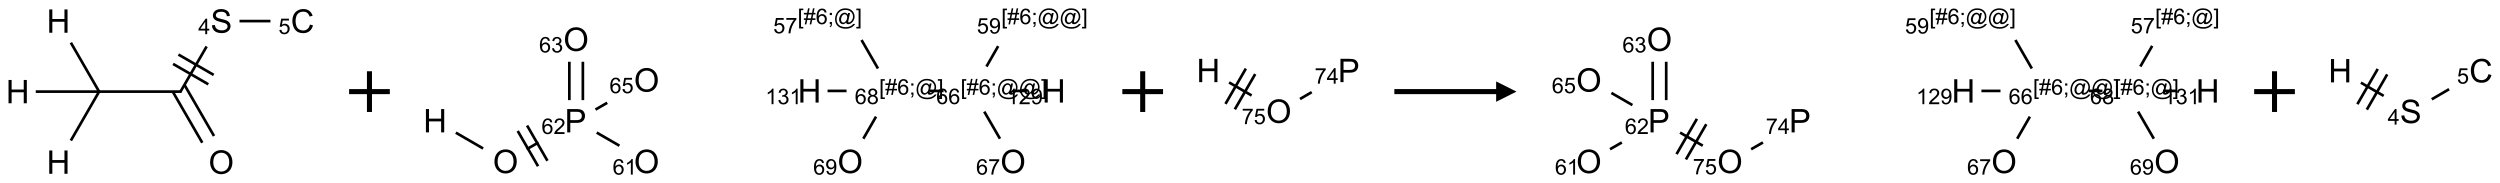 <?xml version="1.0" encoding="UTF-8"?>
<svg xmlns="http://www.w3.org/2000/svg" xmlns:xlink="http://www.w3.org/1999/xlink" width="1228" height="90" viewBox="0 0 1228 90">
<defs>
<g>
<g id="glyph-0-0">
<path d="M 2 0 L 2 -10 L 10 -10 L 10 0 Z M 2.25 -0.25 L 9.75 -0.25 L 9.75 -9.75 L 2.25 -9.75 Z M 2.25 -0.25 "/>
</g>
<g id="glyph-0-1">
<path d="M 1.281 0 L 1.281 -11.453 L 2.797 -11.453 L 2.797 -6.75 L 8.75 -6.75 L 8.75 -11.453 L 10.266 -11.453 L 10.266 0 L 8.75 0 L 8.75 -5.398 L 2.797 -5.398 L 2.797 0 Z M 1.281 0 "/>
</g>
<g id="glyph-0-2">
<path d="M 0.773 -5.578 C 0.773 -7.48 1.285 -8.969 2.305 -10.043 C 3.324 -11.117 4.645 -11.656 6.258 -11.656 C 7.316 -11.656 8.27 -11.402 9.117 -10.898 C 9.965 -10.395 10.613 -9.688 11.059 -8.785 C 11.504 -7.883 11.727 -6.855 11.727 -5.711 C 11.727 -4.551 11.492 -3.512 11.023 -2.594 C 10.555 -1.676 9.891 -0.984 9.031 -0.512 C 8.172 -0.039 7.246 0.195 6.25 0.195 C 5.172 0.195 4.207 -0.066 3.359 -0.586 C 2.512 -1.105 1.867 -1.816 1.43 -2.719 C 0.992 -3.621 0.773 -4.574 0.773 -5.578 Z M 2.336 -5.555 C 2.336 -4.176 2.707 -3.086 3.449 -2.293 C 4.191 -1.5 5.121 -1.102 6.242 -1.102 C 7.383 -1.102 8.32 -1.504 9.059 -2.305 C 9.797 -3.105 10.164 -4.246 10.164 -5.719 C 10.164 -6.652 10.008 -7.465 9.691 -8.16 C 9.375 -8.855 8.914 -9.395 8.309 -9.777 C 7.703 -10.16 7.02 -10.352 6.266 -10.352 C 5.191 -10.352 4.27 -9.984 3.496 -9.246 C 2.723 -8.508 2.336 -7.277 2.336 -5.555 Z M 2.336 -5.555 "/>
</g>
<g id="glyph-0-3">
<path d="M 0.719 -3.68 L 2.148 -3.805 C 2.215 -3.23 2.375 -2.762 2.621 -2.395 C 2.867 -2.027 3.254 -1.73 3.773 -1.504 C 4.293 -1.277 4.879 -1.164 5.531 -1.164 C 6.109 -1.164 6.621 -1.25 7.062 -1.422 C 7.504 -1.594 7.836 -1.828 8.051 -2.129 C 8.266 -2.43 8.375 -2.754 8.375 -3.109 C 8.375 -3.469 8.27 -3.781 8.062 -4.051 C 7.855 -4.32 7.512 -4.543 7.031 -4.727 C 6.723 -4.848 6.043 -5.031 4.992 -5.285 C 3.941 -5.539 3.203 -5.777 2.781 -6 C 2.234 -6.285 1.828 -6.641 1.559 -7.066 C 1.289 -7.492 1.156 -7.965 1.156 -8.492 C 1.156 -9.07 1.32 -9.609 1.648 -10.113 C 1.977 -10.617 2.457 -10.996 3.086 -11.258 C 3.715 -11.52 4.418 -11.648 5.188 -11.648 C 6.035 -11.648 6.785 -11.512 7.434 -11.238 C 8.082 -10.965 8.582 -10.562 8.93 -10.031 C 9.277 -9.5 9.465 -8.898 9.492 -8.227 L 8.039 -8.117 C 7.961 -8.84 7.695 -9.387 7.246 -9.758 C 6.797 -10.129 6.129 -10.312 5.25 -10.312 C 4.332 -10.312 3.664 -10.145 3.246 -9.809 C 2.828 -9.473 2.617 -9.066 2.617 -8.594 C 2.617 -8.184 2.766 -7.844 3.062 -7.578 C 3.355 -7.312 4.117 -7.039 5.348 -6.762 C 6.578 -6.484 7.426 -6.238 7.883 -6.031 C 8.551 -5.723 9.043 -5.336 9.359 -4.863 C 9.676 -4.391 9.836 -3.848 9.836 -3.234 C 9.836 -2.625 9.66 -2.051 9.312 -1.512 C 8.965 -0.973 8.461 -0.555 7.809 -0.254 C 7.156 0.047 6.418 0.195 5.602 0.195 C 4.566 0.195 3.695 0.043 2.996 -0.258 C 2.297 -0.559 1.746 -1.016 1.348 -1.621 C 0.949 -2.227 0.738 -2.914 0.719 -3.68 Z M 0.719 -3.68 "/>
</g>
<g id="glyph-0-4">
<path d="M 9.406 -4.016 L 10.922 -3.633 C 10.605 -2.387 10.031 -1.438 9.207 -0.785 C 8.383 -0.133 7.371 0.195 6.18 0.195 C 4.945 0.195 3.941 -0.055 3.168 -0.559 C 2.395 -1.062 1.805 -1.789 1.402 -2.742 C 1 -3.695 0.797 -4.719 0.797 -5.812 C 0.797 -7.004 1.023 -8.047 1.48 -8.934 C 1.938 -9.82 2.586 -10.496 3.426 -10.957 C 4.266 -11.418 5.191 -11.648 6.203 -11.648 C 7.348 -11.648 8.312 -11.355 9.094 -10.773 C 9.875 -10.191 10.418 -9.371 10.727 -8.312 L 9.234 -7.961 C 8.969 -8.793 8.582 -9.402 8.078 -9.781 C 7.574 -10.16 6.938 -10.352 6.172 -10.352 C 5.293 -10.352 4.555 -10.141 3.965 -9.719 C 3.375 -9.297 2.957 -8.73 2.719 -8.02 C 2.48 -7.309 2.359 -6.574 2.359 -5.82 C 2.359 -4.848 2.5 -3.996 2.785 -3.27 C 3.07 -2.543 3.512 -2 4.109 -1.641 C 4.707 -1.281 5.355 -1.102 6.055 -1.102 C 6.902 -1.102 7.621 -1.348 8.211 -1.836 C 8.801 -2.324 9.199 -3.051 9.406 -4.016 Z M 9.406 -4.016 "/>
</g>
<g id="glyph-0-5">
<path d="M 1.234 0 L 1.234 -11.453 L 5.555 -11.453 C 6.316 -11.453 6.895 -11.418 7.297 -11.344 C 7.859 -11.25 8.332 -11.07 8.711 -10.809 C 9.09 -10.547 9.398 -10.176 9.629 -9.703 C 9.859 -9.23 9.977 -8.707 9.977 -8.141 C 9.977 -7.168 9.668 -6.344 9.047 -5.668 C 8.426 -4.992 7.309 -4.656 5.688 -4.656 L 2.75 -4.656 L 2.75 0 Z M 2.75 -6.008 L 5.711 -6.008 C 6.691 -6.008 7.387 -6.191 7.797 -6.555 C 8.207 -6.918 8.414 -7.434 8.414 -8.094 C 8.414 -8.574 8.293 -8.984 8.051 -9.324 C 7.809 -9.664 7.488 -9.891 7.094 -10 C 6.84 -10.066 6.367 -10.102 5.68 -10.102 L 2.75 -10.102 Z M 2.75 -6.008 "/>
</g>
<g id="glyph-1-0">
<path d="M 1.332 0 L 1.332 -6.668 L 6.668 -6.668 L 6.668 0 Z M 1.5 -0.168 L 6.5 -0.168 L 6.5 -6.5 L 1.5 -6.5 Z M 1.5 -0.168 "/>
</g>
<g id="glyph-1-1">
<path d="M 3.449 0 L 3.449 -1.828 L 0.137 -1.828 L 0.137 -2.688 L 3.621 -7.637 L 4.387 -7.637 L 4.387 -2.688 L 5.418 -2.688 L 5.418 -1.828 L 4.387 -1.828 L 4.387 0 Z M 3.449 -2.688 L 3.449 -6.129 L 1.059 -2.688 Z M 3.449 -2.688 "/>
</g>
<g id="glyph-1-2">
<path d="M 0.441 -2 L 1.426 -2.082 C 1.5 -1.605 1.668 -1.242 1.934 -1.004 C 2.199 -0.762 2.52 -0.641 2.895 -0.641 C 3.348 -0.641 3.73 -0.812 4.043 -1.152 C 4.355 -1.492 4.512 -1.941 4.512 -2.504 C 4.512 -3.039 4.359 -3.461 4.059 -3.77 C 3.758 -4.078 3.367 -4.234 2.879 -4.234 C 2.578 -4.234 2.305 -4.164 2.062 -4.027 C 1.82 -3.891 1.629 -3.715 1.488 -3.496 L 0.609 -3.609 L 1.348 -7.531 L 5.145 -7.531 L 5.145 -6.637 L 2.098 -6.637 L 1.688 -4.582 C 2.145 -4.902 2.625 -5.062 3.129 -5.062 C 3.797 -5.062 4.359 -4.832 4.816 -4.371 C 5.277 -3.91 5.504 -3.312 5.504 -2.59 C 5.504 -1.898 5.305 -1.301 4.902 -0.797 C 4.41 -0.18 3.742 0.129 2.895 0.129 C 2.199 0.129 1.633 -0.062 1.195 -0.453 C 0.758 -0.844 0.504 -1.359 0.441 -2 Z M 0.441 -2 "/>
</g>
<g id="glyph-1-3">
<path d="M 5.309 -5.766 L 4.375 -5.691 C 4.293 -6.059 4.172 -6.328 4.02 -6.496 C 3.766 -6.762 3.453 -6.895 3.082 -6.895 C 2.785 -6.895 2.523 -6.812 2.297 -6.645 C 2 -6.43 1.77 -6.117 1.598 -5.703 C 1.43 -5.289 1.34 -4.703 1.332 -3.938 C 1.559 -4.281 1.836 -4.535 2.16 -4.703 C 2.488 -4.871 2.828 -4.953 3.188 -4.953 C 3.812 -4.953 4.344 -4.723 4.785 -4.262 C 5.223 -3.801 5.441 -3.207 5.441 -2.48 C 5.441 -2 5.34 -1.555 5.133 -1.145 C 4.926 -0.73 4.641 -0.418 4.281 -0.199 C 3.922 0.02 3.512 0.129 3.051 0.129 C 2.27 0.129 1.633 -0.156 1.141 -0.73 C 0.648 -1.305 0.402 -2.254 0.402 -3.574 C 0.402 -5.051 0.672 -6.121 1.219 -6.793 C 1.695 -7.375 2.336 -7.668 3.141 -7.668 C 3.742 -7.668 4.234 -7.5 4.617 -7.16 C 5 -6.824 5.23 -6.359 5.309 -5.766 Z M 1.48 -2.473 C 1.48 -2.152 1.547 -1.844 1.684 -1.547 C 1.82 -1.25 2.016 -1.027 2.262 -0.871 C 2.508 -0.719 2.766 -0.641 3.035 -0.641 C 3.434 -0.641 3.773 -0.801 4.059 -1.121 C 4.344 -1.441 4.484 -1.875 4.484 -2.422 C 4.484 -2.949 4.344 -3.367 4.062 -3.668 C 3.781 -3.973 3.426 -4.125 3 -4.125 C 2.578 -4.125 2.219 -3.973 1.922 -3.668 C 1.625 -3.363 1.48 -2.969 1.48 -2.473 Z M 1.48 -2.473 "/>
</g>
<g id="glyph-1-4">
<path d="M 5.371 -0.902 L 5.371 0 L 0.324 0 C 0.316 -0.227 0.352 -0.441 0.434 -0.652 C 0.562 -0.996 0.766 -1.332 1.051 -1.668 C 1.332 -2 1.742 -2.387 2.277 -2.824 C 3.105 -3.504 3.668 -4.043 3.957 -4.441 C 4.25 -4.84 4.395 -5.215 4.395 -5.566 C 4.395 -5.938 4.262 -6.254 3.996 -6.508 C 3.73 -6.762 3.387 -6.891 2.957 -6.891 C 2.508 -6.891 2.145 -6.754 1.875 -6.484 C 1.605 -6.215 1.469 -5.84 1.465 -5.359 L 0.5 -5.457 C 0.566 -6.176 0.812 -6.727 1.246 -7.102 C 1.676 -7.477 2.254 -7.668 2.98 -7.668 C 3.711 -7.668 4.293 -7.465 4.719 -7.059 C 5.145 -6.652 5.359 -6.148 5.359 -5.547 C 5.359 -5.242 5.297 -4.941 5.172 -4.645 C 5.047 -4.352 4.84 -4.039 4.551 -3.715 C 4.262 -3.387 3.777 -2.938 3.105 -2.371 C 2.543 -1.898 2.18 -1.578 2.02 -1.41 C 1.859 -1.242 1.73 -1.07 1.625 -0.902 Z M 5.371 -0.902 "/>
</g>
<g id="glyph-1-5">
<path d="M 3.973 0 L 3.035 0 L 3.035 -5.973 C 2.809 -5.758 2.516 -5.543 2.148 -5.328 C 1.781 -5.113 1.453 -4.953 1.16 -4.844 L 1.16 -5.75 C 1.684 -5.996 2.145 -6.297 2.535 -6.645 C 2.93 -6.996 3.207 -7.336 3.371 -7.668 L 3.973 -7.668 Z M 3.973 0 "/>
</g>
<g id="glyph-1-6">
<path d="M 0.449 -2.016 L 1.387 -2.141 C 1.492 -1.609 1.676 -1.227 1.934 -0.992 C 2.191 -0.758 2.508 -0.641 2.879 -0.641 C 3.32 -0.641 3.695 -0.793 3.996 -1.098 C 4.301 -1.402 4.453 -1.781 4.453 -2.234 C 4.453 -2.664 4.312 -3.02 4.031 -3.301 C 3.75 -3.578 3.391 -3.719 2.957 -3.719 C 2.781 -3.719 2.562 -3.684 2.297 -3.613 L 2.402 -4.438 C 2.465 -4.43 2.516 -4.426 2.551 -4.426 C 2.949 -4.426 3.312 -4.531 3.629 -4.738 C 3.949 -4.949 4.109 -5.27 4.109 -5.703 C 4.109 -6.047 3.992 -6.332 3.762 -6.559 C 3.527 -6.785 3.227 -6.895 2.859 -6.895 C 2.496 -6.895 2.191 -6.781 1.949 -6.551 C 1.707 -6.324 1.547 -5.98 1.48 -5.52 L 0.543 -5.688 C 0.656 -6.316 0.918 -6.805 1.324 -7.148 C 1.73 -7.492 2.234 -7.668 2.84 -7.668 C 3.254 -7.668 3.641 -7.578 3.988 -7.398 C 4.34 -7.219 4.609 -6.977 4.793 -6.668 C 4.98 -6.359 5.074 -6.031 5.074 -5.684 C 5.074 -5.352 4.984 -5.051 4.809 -4.781 C 4.629 -4.512 4.367 -4.297 4.02 -4.137 C 4.473 -4.031 4.824 -3.816 5.074 -3.488 C 5.324 -3.16 5.449 -2.75 5.449 -2.254 C 5.449 -1.59 5.203 -1.023 4.719 -0.559 C 4.234 -0.098 3.617 0.137 2.875 0.137 C 2.203 0.137 1.648 -0.062 1.207 -0.465 C 0.762 -0.863 0.512 -1.379 0.449 -2.016 Z M 0.449 -2.016 "/>
</g>
<g id="glyph-1-7">
<path d="M 0.582 -1.766 L 1.484 -1.848 C 1.562 -1.426 1.707 -1.117 1.922 -0.926 C 2.137 -0.734 2.414 -0.641 2.75 -0.641 C 3.039 -0.641 3.289 -0.707 3.508 -0.84 C 3.727 -0.973 3.902 -1.148 4.043 -1.367 C 4.18 -1.586 4.297 -1.887 4.391 -2.262 C 4.484 -2.637 4.531 -3.016 4.531 -3.406 C 4.531 -3.449 4.531 -3.512 4.527 -3.594 C 4.34 -3.297 4.082 -3.055 3.758 -2.867 C 3.434 -2.68 3.082 -2.59 2.703 -2.59 C 2.07 -2.59 1.535 -2.816 1.098 -3.277 C 0.66 -3.734 0.441 -4.34 0.441 -5.09 C 0.441 -5.863 0.672 -6.484 1.129 -6.957 C 1.586 -7.43 2.156 -7.668 2.844 -7.668 C 3.34 -7.668 3.793 -7.531 4.207 -7.266 C 4.617 -7 4.93 -6.617 5.145 -6.121 C 5.355 -5.629 5.465 -4.91 5.465 -3.973 C 5.465 -2.996 5.359 -2.223 5.145 -1.645 C 4.934 -1.066 4.617 -0.625 4.199 -0.324 C 3.781 -0.02 3.293 0.129 2.73 0.129 C 2.133 0.129 1.645 -0.035 1.266 -0.367 C 0.887 -0.699 0.66 -1.164 0.582 -1.766 Z M 4.422 -5.137 C 4.422 -5.676 4.277 -6.102 3.992 -6.418 C 3.707 -6.734 3.359 -6.891 2.957 -6.891 C 2.543 -6.891 2.18 -6.719 1.871 -6.379 C 1.562 -6.039 1.406 -5.598 1.406 -5.059 C 1.406 -4.57 1.555 -4.176 1.848 -3.871 C 2.141 -3.566 2.5 -3.418 2.934 -3.418 C 3.367 -3.418 3.723 -3.57 4.004 -3.871 C 4.281 -4.176 4.422 -4.598 4.422 -5.137 Z M 4.422 -5.137 "/>
</g>
<g id="glyph-1-8">
<path d="M 0.723 2.121 L 0.723 -7.637 L 2.793 -7.637 L 2.793 -6.859 L 1.66 -6.859 L 1.66 1.344 L 2.793 1.344 L 2.793 2.121 Z M 0.723 2.121 "/>
</g>
<g id="glyph-1-9">
<path d="M 0.535 0.129 L 0.988 -2.09 L 0.109 -2.09 L 0.109 -2.863 L 1.145 -2.863 L 1.531 -4.754 L 0.109 -4.754 L 0.109 -5.531 L 1.688 -5.531 L 2.141 -7.766 L 2.922 -7.766 L 2.469 -5.531 L 4.109 -5.531 L 4.562 -7.766 L 5.348 -7.766 L 4.895 -5.531 L 5.797 -5.531 L 5.797 -4.754 L 4.738 -4.754 L 4.348 -2.863 L 5.797 -2.863 L 5.797 -2.09 L 4.191 -2.09 L 3.738 0.129 L 2.957 0.129 L 3.406 -2.09 L 1.77 -2.09 L 1.316 0.129 Z M 1.926 -2.863 L 3.562 -2.863 L 3.953 -4.754 L 2.312 -4.754 Z M 1.926 -2.863 "/>
</g>
<g id="glyph-1-10">
<path d="M 0.949 -4.465 L 0.949 -5.531 L 2.016 -5.531 L 2.016 -4.465 Z M 0.949 0 L 0.949 -1.066 L 2.016 -1.066 L 2.016 0 C 2.016 0.391 1.945 0.711 1.809 0.949 C 1.668 1.191 1.449 1.379 1.145 1.512 L 0.887 1.109 C 1.082 1.023 1.23 0.895 1.324 0.727 C 1.418 0.559 1.469 0.316 1.48 0 Z M 0.949 0 "/>
</g>
<g id="glyph-1-11">
<path d="M 6.047 -0.848 C 5.82 -0.59 5.57 -0.379 5.289 -0.223 C 5.008 -0.062 4.73 0.016 4.449 0.016 C 4.141 0.016 3.84 -0.074 3.547 -0.254 C 3.254 -0.434 3.02 -0.715 2.836 -1.09 C 2.652 -1.465 2.562 -1.875 2.562 -2.324 C 2.562 -2.875 2.703 -3.43 2.988 -3.98 C 3.27 -4.535 3.621 -4.953 4.043 -5.23 C 4.461 -5.508 4.871 -5.645 5.266 -5.645 C 5.566 -5.645 5.855 -5.566 6.129 -5.41 C 6.402 -5.25 6.641 -5.012 6.84 -4.688 L 7.016 -5.496 L 7.949 -5.496 L 7.199 -2 C 7.094 -1.516 7.043 -1.246 7.043 -1.191 C 7.043 -1.098 7.078 -1.02 7.148 -0.949 C 7.219 -0.883 7.305 -0.848 7.406 -0.848 C 7.59 -0.848 7.832 -0.953 8.129 -1.168 C 8.527 -1.445 8.84 -1.816 9.07 -2.285 C 9.301 -2.75 9.418 -3.234 9.418 -3.73 C 9.418 -4.309 9.27 -4.852 8.973 -5.355 C 8.676 -5.859 8.23 -6.262 7.645 -6.562 C 7.055 -6.863 6.406 -7.016 5.691 -7.016 C 4.879 -7.016 4.137 -6.824 3.465 -6.445 C 2.793 -6.066 2.273 -5.52 1.902 -4.809 C 1.535 -4.098 1.348 -3.34 1.348 -2.527 C 1.348 -1.676 1.535 -0.941 1.902 -0.328 C 2.273 0.285 2.809 0.742 3.508 1.035 C 4.207 1.328 4.984 1.473 5.832 1.473 C 6.742 1.473 7.504 1.32 8.121 1.016 C 8.734 0.711 9.195 0.34 9.5 -0.098 L 10.441 -0.098 C 10.266 0.266 9.961 0.637 9.531 1.016 C 9.102 1.395 8.59 1.695 7.996 1.914 C 7.402 2.133 6.688 2.246 5.848 2.246 C 5.078 2.246 4.367 2.145 3.715 1.949 C 3.066 1.75 2.512 1.453 2.051 1.055 C 1.594 0.656 1.25 0.199 1.016 -0.316 C 0.723 -0.973 0.578 -1.684 0.578 -2.441 C 0.578 -3.289 0.75 -4.098 1.098 -4.863 C 1.523 -5.805 2.125 -6.527 2.902 -7.027 C 3.684 -7.527 4.629 -7.777 5.738 -7.777 C 6.602 -7.777 7.375 -7.602 8.059 -7.246 C 8.746 -6.895 9.285 -6.371 9.684 -5.672 C 10.02 -5.07 10.188 -4.418 10.188 -3.715 C 10.188 -2.707 9.832 -1.812 9.125 -1.031 C 8.492 -0.328 7.801 0.02 7.051 0.02 C 6.812 0.02 6.617 -0.016 6.473 -0.09 C 6.324 -0.16 6.215 -0.266 6.145 -0.402 C 6.102 -0.488 6.066 -0.637 6.047 -0.848 Z M 3.527 -2.262 C 3.527 -1.785 3.641 -1.414 3.863 -1.152 C 4.09 -0.887 4.348 -0.754 4.641 -0.754 C 4.836 -0.754 5.039 -0.812 5.254 -0.93 C 5.469 -1.047 5.676 -1.219 5.871 -1.449 C 6.066 -1.676 6.23 -1.969 6.355 -2.32 C 6.48 -2.672 6.543 -3.027 6.543 -3.379 C 6.543 -3.852 6.426 -4.219 6.191 -4.48 C 5.957 -4.738 5.672 -4.871 5.332 -4.871 C 5.109 -4.871 4.902 -4.812 4.707 -4.699 C 4.512 -4.586 4.32 -4.406 4.137 -4.156 C 3.953 -3.906 3.805 -3.602 3.691 -3.246 C 3.582 -2.887 3.527 -2.559 3.527 -2.262 Z M 3.527 -2.262 "/>
</g>
<g id="glyph-1-12">
<path d="M 2.27 2.121 L 0.203 2.121 L 0.203 1.344 L 1.332 1.344 L 1.332 -6.859 L 0.203 -6.859 L 0.203 -7.637 L 2.27 -7.637 Z M 2.27 2.121 "/>
</g>
<g id="glyph-1-13">
<path d="M 1.887 -4.141 C 1.496 -4.281 1.207 -4.484 1.02 -4.75 C 0.832 -5.016 0.738 -5.328 0.738 -5.699 C 0.738 -6.254 0.938 -6.719 1.34 -7.098 C 1.738 -7.477 2.27 -7.668 2.934 -7.668 C 3.598 -7.668 4.137 -7.473 4.543 -7.086 C 4.949 -6.699 5.152 -6.227 5.152 -5.672 C 5.152 -5.316 5.059 -5.008 4.871 -4.746 C 4.688 -4.484 4.406 -4.281 4.027 -4.141 C 4.496 -3.988 4.852 -3.742 5.098 -3.402 C 5.34 -3.062 5.465 -2.656 5.465 -2.184 C 5.465 -1.531 5.234 -0.98 4.77 -0.535 C 4.309 -0.09 3.703 0.129 2.949 0.129 C 2.195 0.129 1.586 -0.094 1.125 -0.539 C 0.664 -0.984 0.434 -1.543 0.434 -2.207 C 0.434 -2.703 0.559 -3.121 0.809 -3.457 C 1.062 -3.793 1.422 -4.02 1.887 -4.141 Z M 1.699 -5.73 C 1.699 -5.367 1.812 -5.074 2.047 -4.844 C 2.281 -4.613 2.582 -4.5 2.953 -4.5 C 3.312 -4.5 3.609 -4.613 3.84 -4.84 C 4.07 -5.066 4.188 -5.348 4.188 -5.676 C 4.188 -6.02 4.07 -6.309 3.832 -6.543 C 3.594 -6.777 3.297 -6.895 2.941 -6.895 C 2.586 -6.895 2.289 -6.781 2.051 -6.551 C 1.816 -6.324 1.699 -6.047 1.699 -5.73 Z M 1.395 -2.203 C 1.395 -1.938 1.461 -1.676 1.586 -1.426 C 1.711 -1.176 1.902 -0.984 2.152 -0.848 C 2.402 -0.711 2.672 -0.641 2.957 -0.641 C 3.406 -0.641 3.777 -0.785 4.066 -1.074 C 4.359 -1.363 4.504 -1.727 4.504 -2.172 C 4.504 -2.625 4.355 -2.996 4.055 -3.293 C 3.754 -3.586 3.379 -3.734 2.926 -3.734 C 2.484 -3.734 2.121 -3.59 1.832 -3.297 C 1.543 -3.004 1.395 -2.641 1.395 -2.203 Z M 1.395 -2.203 "/>
</g>
<g id="glyph-1-14">
<path d="M 0.504 -6.637 L 0.504 -7.535 L 5.449 -7.535 L 5.449 -6.809 C 4.961 -6.289 4.48 -5.602 4.004 -4.746 C 3.527 -3.887 3.156 -3.004 2.895 -2.098 C 2.707 -1.461 2.59 -0.762 2.535 0 L 1.574 0 C 1.582 -0.602 1.703 -1.328 1.926 -2.176 C 2.152 -3.027 2.477 -3.848 2.898 -4.637 C 3.32 -5.426 3.77 -6.094 4.246 -6.637 Z M 0.504 -6.637 "/>
</g>
</g>
</defs>
<path fill="none" stroke-width="0.033" stroke-linecap="butt" stroke-linejoin="miter" stroke="rgb(0%, 0%, 0%)" stroke-opacity="1" stroke-miterlimit="10" d="M 0.653 1.467 L 1 0.866 " transform="matrix(40, 0, 0, 40, 8.684, 10.359)"/>
<path fill="none" stroke-width="0.033" stroke-linecap="butt" stroke-linejoin="miter" stroke="rgb(0%, 0%, 0%)" stroke-opacity="1" stroke-miterlimit="10" d="M 1 0.866 L 0.653 0.265 " transform="matrix(40, 0, 0, 40, 8.684, 10.359)"/>
<path fill="none" stroke-width="0.033" stroke-linecap="butt" stroke-linejoin="miter" stroke="rgb(0%, 0%, 0%)" stroke-opacity="1" stroke-miterlimit="10" d="M 1 0.866 L 0.222 0.866 " transform="matrix(40, 0, 0, 40, 8.684, 10.359)"/>
<path fill="none" stroke-width="0.033" stroke-linecap="butt" stroke-linejoin="miter" stroke="rgb(0%, 0%, 0%)" stroke-opacity="1" stroke-miterlimit="10" d="M 1 0.866 L 2.01 0.866 " transform="matrix(40, 0, 0, 40, 8.684, 10.359)"/>
<path fill="none" stroke-width="0.033" stroke-linecap="butt" stroke-linejoin="miter" stroke="rgb(0%, 0%, 0%)" stroke-opacity="1" stroke-miterlimit="10" d="M 1.904 0.866 L 2.267 1.494 " transform="matrix(40, 0, 0, 40, 8.684, 10.359)"/>
<path fill="none" stroke-width="0.033" stroke-linecap="butt" stroke-linejoin="miter" stroke="rgb(0%, 0%, 0%)" stroke-opacity="1" stroke-miterlimit="10" d="M 2.048 0.783 L 2.411 1.411 " transform="matrix(40, 0, 0, 40, 8.684, 10.359)"/>
<path fill="none" stroke-width="0.033" stroke-linecap="butt" stroke-linejoin="miter" stroke="rgb(0%, 0%, 0%)" stroke-opacity="1" stroke-miterlimit="10" d="M 1.995 0.874 L 2.32 0.312 " transform="matrix(40, 0, 0, 40, 8.684, 10.359)"/>
<path fill="none" stroke-width="0.033" stroke-linecap="butt" stroke-linejoin="miter" stroke="rgb(0%, 0%, 0%)" stroke-opacity="1" stroke-miterlimit="10" d="M 2.407 0.661 L 1.974 0.411 " transform="matrix(40, 0, 0, 40, 8.684, 10.359)"/>
<path fill="none" stroke-width="0.033" stroke-linecap="butt" stroke-linejoin="miter" stroke="rgb(0%, 0%, 0%)" stroke-opacity="1" stroke-miterlimit="10" d="M 2.341 0.776 L 1.908 0.526 " transform="matrix(40, 0, 0, 40, 8.684, 10.359)"/>
<path fill="none" stroke-width="0.033" stroke-linecap="butt" stroke-linejoin="miter" stroke="rgb(0%, 0%, 0%)" stroke-opacity="1" stroke-miterlimit="10" d="M 2.724 0 L 3.104 0 " transform="matrix(40, 0, 0, 40, 8.684, 10.359)"/>
<g fill="rgb(0%, 0%, 0%)" fill-opacity="1">
<use xlink:href="#glyph-0-1" x="22.91" y="85.367"/>
</g>
<g fill="rgb(0%, 0%, 0%)" fill-opacity="1">
<use xlink:href="#glyph-0-1" x="22.91" y="16.086"/>
</g>
<g fill="rgb(0%, 0%, 0%)" fill-opacity="1">
<use xlink:href="#glyph-0-1" x="2.91" y="50.727"/>
</g>
<g fill="rgb(0%, 0%, 0%)" fill-opacity="1">
<use xlink:href="#glyph-0-2" x="102.434" y="85.371"/>
</g>
<g fill="rgb(0%, 0%, 0%)" fill-opacity="1">
<use xlink:href="#glyph-0-3" x="103.406" y="16.086"/>
</g>
<g fill="rgb(0%, 0%, 0%)" fill-opacity="1">
<use xlink:href="#glyph-1-1" x="97.375" y="16.809"/>
</g>
<g fill="rgb(0%, 0%, 0%)" fill-opacity="1">
<use xlink:href="#glyph-0-4" x="142.824" y="16.086"/>
</g>
<g fill="rgb(0%, 0%, 0%)" fill-opacity="1">
<use xlink:href="#glyph-1-2" x="136.781" y="16.707"/>
</g>
<path fill="none" stroke-width="0.062" stroke-linecap="butt" stroke-linejoin="miter" stroke="rgb(0%, 0%, 0%)" stroke-opacity="1" stroke-miterlimit="10" d="M 0 0 L 0.5 0 M 0.25 -0.25 L 0.25 0.25 " transform="matrix(40, 0, 0, 40, 171.477, 45)"/>
<path fill="none" stroke-width="0.033" stroke-linecap="butt" stroke-linejoin="miter" stroke="rgb(0%, 0%, 0%)" stroke-opacity="1" stroke-miterlimit="10" d="M 0.255 1.379 L 0.59 1.573 " transform="matrix(40, 0, 0, 40, 213.703, 10.016)"/>
<path fill="none" stroke-width="0.033" stroke-linecap="butt" stroke-linejoin="miter" stroke="rgb(0%, 0%, 0%)" stroke-opacity="1" stroke-miterlimit="10" d="M 1.125 1.582 L 1.27 1.499 " transform="matrix(40, 0, 0, 40, 213.703, 10.016)"/>
<path fill="none" stroke-width="0.033" stroke-linecap="butt" stroke-linejoin="miter" stroke="rgb(0%, 0%, 0%)" stroke-opacity="1" stroke-miterlimit="10" d="M 1.38 1.724 L 1.13 1.291 " transform="matrix(40, 0, 0, 40, 213.703, 10.016)"/>
<path fill="none" stroke-width="0.033" stroke-linecap="butt" stroke-linejoin="miter" stroke="rgb(0%, 0%, 0%)" stroke-opacity="1" stroke-miterlimit="10" d="M 1.265 1.791 L 1.015 1.358 " transform="matrix(40, 0, 0, 40, 213.703, 10.016)"/>
<path fill="none" stroke-width="0.033" stroke-linecap="butt" stroke-linejoin="miter" stroke="rgb(0%, 0%, 0%)" stroke-opacity="1" stroke-miterlimit="10" d="M 1.985 1.378 L 2.264 1.539 " transform="matrix(40, 0, 0, 40, 213.703, 10.016)"/>
<path fill="none" stroke-width="0.033" stroke-linecap="butt" stroke-linejoin="miter" stroke="rgb(0%, 0%, 0%)" stroke-opacity="1" stroke-miterlimit="10" d="M 1.815 0.979 L 1.815 0.508 " transform="matrix(40, 0, 0, 40, 213.703, 10.016)"/>
<path fill="none" stroke-width="0.033" stroke-linecap="butt" stroke-linejoin="miter" stroke="rgb(0%, 0%, 0%)" stroke-opacity="1" stroke-miterlimit="10" d="M 1.649 0.979 L 1.649 0.508 " transform="matrix(40, 0, 0, 40, 213.703, 10.016)"/>
<path fill="none" stroke-width="0.033" stroke-linecap="butt" stroke-linejoin="miter" stroke="rgb(0%, 0%, 0%)" stroke-opacity="1" stroke-miterlimit="10" d="M 1.97 1.095 L 2.114 1.012 " transform="matrix(40, 0, 0, 40, 213.703, 10.016)"/>
<path fill="none" stroke-width="0.033" stroke-linecap="butt" stroke-linejoin="miter" stroke="rgb(0%, 0%, 0%)" stroke-opacity="1" stroke-miterlimit="10" d="M 5.259 1.453 L 5.415 1.182 " transform="matrix(40, 0, 0, 40, 213.703, 10.016)"/>
<path fill="none" stroke-width="0.033" stroke-linecap="butt" stroke-linejoin="miter" stroke="rgb(0%, 0%, 0%)" stroke-opacity="1" stroke-miterlimit="10" d="M 5.439 0.591 L 5.237 0.241 " transform="matrix(40, 0, 0, 40, 213.703, 10.016)"/>
<path fill="none" stroke-width="0.033" stroke-linecap="butt" stroke-linejoin="miter" stroke="rgb(0%, 0%, 0%)" stroke-opacity="1" stroke-miterlimit="10" d="M 5.053 0.866 L 4.82 0.866 " transform="matrix(40, 0, 0, 40, 213.703, 10.016)"/>
<path fill="none" stroke-width="0.033" stroke-linecap="butt" stroke-linejoin="miter" stroke="rgb(0%, 0%, 0%)" stroke-opacity="1" stroke-miterlimit="10" d="M 6.078 0.866 L 6.244 0.866 " transform="matrix(40, 0, 0, 40, 213.703, 10.016)"/>
<path fill="none" stroke-width="0.033" stroke-linecap="butt" stroke-linejoin="miter" stroke="rgb(0%, 0%, 0%)" stroke-opacity="1" stroke-miterlimit="10" d="M 6.771 0.567 L 6.915 0.316 " transform="matrix(40, 0, 0, 40, 213.703, 10.016)"/>
<path fill="none" stroke-width="0.033" stroke-linecap="butt" stroke-linejoin="miter" stroke="rgb(0%, 0%, 0%)" stroke-opacity="1" stroke-miterlimit="10" d="M 6.744 1.12 L 6.937 1.453 " transform="matrix(40, 0, 0, 40, 213.703, 10.016)"/>
<path fill="none" stroke-width="0.033" stroke-linecap="butt" stroke-linejoin="miter" stroke="rgb(0%, 0%, 0%)" stroke-opacity="1" stroke-miterlimit="10" d="M 7.102 0.866 L 7.268 0.866 " transform="matrix(40, 0, 0, 40, 213.703, 10.016)"/>
<g fill="rgb(0%, 0%, 0%)" fill-opacity="1">
<use xlink:href="#glyph-0-1" x="207.93" y="65.023"/>
</g>
<g fill="rgb(0%, 0%, 0%)" fill-opacity="1">
<use xlink:href="#glyph-0-2" x="242.094" y="85.027"/>
</g>
<g fill="rgb(0%, 0%, 0%)" fill-opacity="1">
<use xlink:href="#glyph-0-5" x="277.379" y="65.023"/>
</g>
<g fill="rgb(0%, 0%, 0%)" fill-opacity="1">
<use xlink:href="#glyph-1-3" x="265.977" y="65.816"/>
<use xlink:href="#glyph-1-4" x="271.909" y="65.816"/>
</g>
<g fill="rgb(0%, 0%, 0%)" fill-opacity="1">
<use xlink:href="#glyph-0-2" x="311.379" y="85.027"/>
</g>
<g fill="rgb(0%, 0%, 0%)" fill-opacity="1">
<use xlink:href="#glyph-1-3" x="300.91" y="85.777"/>
<use xlink:href="#glyph-1-5" x="306.842" y="85.777"/>
</g>
<g fill="rgb(0%, 0%, 0%)" fill-opacity="1">
<use xlink:href="#glyph-0-2" x="276.734" y="25.027"/>
</g>
<g fill="rgb(0%, 0%, 0%)" fill-opacity="1">
<use xlink:href="#glyph-1-3" x="264.793" y="25.777"/>
<use xlink:href="#glyph-1-6" x="270.725" y="25.777"/>
</g>
<g fill="rgb(0%, 0%, 0%)" fill-opacity="1">
<use xlink:href="#glyph-0-2" x="311.379" y="45.027"/>
</g>
<g fill="rgb(0%, 0%, 0%)" fill-opacity="1">
<use xlink:href="#glyph-1-3" x="299.379" y="45.777"/>
<use xlink:href="#glyph-1-2" x="305.311" y="45.777"/>
</g>
<g fill="rgb(0%, 0%, 0%)" fill-opacity="1">
<use xlink:href="#glyph-0-2" x="411.379" y="85.027"/>
</g>
<g fill="rgb(0%, 0%, 0%)" fill-opacity="1">
<use xlink:href="#glyph-1-3" x="399.422" y="85.777"/>
<use xlink:href="#glyph-1-7" x="405.354" y="85.777"/>
</g>
<g fill="rgb(0%, 0%, 0%)" fill-opacity="1">
<use xlink:href="#glyph-1-8" x="431.84" y="46.508"/>
<use xlink:href="#glyph-1-9" x="434.803" y="46.508"/>
<use xlink:href="#glyph-1-3" x="440.736" y="46.508"/>
<use xlink:href="#glyph-1-10" x="446.668" y="46.508"/>
<use xlink:href="#glyph-1-11" x="449.632" y="46.508"/>
<use xlink:href="#glyph-1-12" x="460.46" y="46.508"/>
</g>
<g fill="rgb(0%, 0%, 0%)" fill-opacity="1">
<use xlink:href="#glyph-1-3" x="419.836" y="51.137"/>
<use xlink:href="#glyph-1-13" x="425.768" y="51.137"/>
</g>
<g fill="rgb(0%, 0%, 0%)" fill-opacity="1">
<use xlink:href="#glyph-1-8" x="391.797" y="11.867"/>
<use xlink:href="#glyph-1-9" x="394.76" y="11.867"/>
<use xlink:href="#glyph-1-3" x="400.693" y="11.867"/>
<use xlink:href="#glyph-1-10" x="406.625" y="11.867"/>
<use xlink:href="#glyph-1-11" x="409.589" y="11.867"/>
<use xlink:href="#glyph-1-12" x="420.417" y="11.867"/>
</g>
<g fill="rgb(0%, 0%, 0%)" fill-opacity="1">
<use xlink:href="#glyph-1-2" x="379.809" y="16.367"/>
<use xlink:href="#glyph-1-14" x="385.741" y="16.367"/>
</g>
<g fill="rgb(0%, 0%, 0%)" fill-opacity="1">
<use xlink:href="#glyph-0-1" x="391.855" y="50.383"/>
</g>
<g fill="rgb(0%, 0%, 0%)" fill-opacity="1">
<use xlink:href="#glyph-1-5" x="375.961" y="51.176"/>
<use xlink:href="#glyph-1-6" x="381.893" y="51.176"/>
<use xlink:href="#glyph-1-5" x="387.826" y="51.176"/>
</g>
<g fill="rgb(0%, 0%, 0%)" fill-opacity="1">
<use xlink:href="#glyph-1-8" x="471.84" y="46.508"/>
<use xlink:href="#glyph-1-9" x="474.803" y="46.508"/>
<use xlink:href="#glyph-1-3" x="480.736" y="46.508"/>
<use xlink:href="#glyph-1-10" x="486.668" y="46.508"/>
<use xlink:href="#glyph-1-11" x="489.632" y="46.508"/>
<use xlink:href="#glyph-1-11" x="500.46" y="46.508"/>
<use xlink:href="#glyph-1-12" x="511.288" y="46.508"/>
</g>
<g fill="rgb(0%, 0%, 0%)" fill-opacity="1">
<use xlink:href="#glyph-1-3" x="459.855" y="51.137"/>
<use xlink:href="#glyph-1-3" x="465.788" y="51.137"/>
</g>
<g fill="rgb(0%, 0%, 0%)" fill-opacity="1">
<use xlink:href="#glyph-1-8" x="491.84" y="11.867"/>
<use xlink:href="#glyph-1-9" x="494.803" y="11.867"/>
<use xlink:href="#glyph-1-3" x="500.736" y="11.867"/>
<use xlink:href="#glyph-1-10" x="506.668" y="11.867"/>
<use xlink:href="#glyph-1-11" x="509.632" y="11.867"/>
<use xlink:href="#glyph-1-11" x="520.46" y="11.867"/>
<use xlink:href="#glyph-1-12" x="531.288" y="11.867"/>
</g>
<g fill="rgb(0%, 0%, 0%)" fill-opacity="1">
<use xlink:href="#glyph-1-2" x="479.832" y="16.496"/>
<use xlink:href="#glyph-1-7" x="485.764" y="16.496"/>
</g>
<g fill="rgb(0%, 0%, 0%)" fill-opacity="1">
<use xlink:href="#glyph-0-2" x="491.379" y="85.027"/>
</g>
<g fill="rgb(0%, 0%, 0%)" fill-opacity="1">
<use xlink:href="#glyph-1-3" x="479.438" y="85.777"/>
<use xlink:href="#glyph-1-14" x="485.37" y="85.777"/>
</g>
<g fill="rgb(0%, 0%, 0%)" fill-opacity="1">
<use xlink:href="#glyph-0-1" x="511.855" y="50.383"/>
</g>
<g fill="rgb(0%, 0%, 0%)" fill-opacity="1">
<use xlink:href="#glyph-1-5" x="494.473" y="51.176"/>
<use xlink:href="#glyph-1-4" x="500.405" y="51.176"/>
<use xlink:href="#glyph-1-7" x="506.337" y="51.176"/>
</g>
<path fill="none" stroke-width="0.062" stroke-linecap="butt" stroke-linejoin="miter" stroke="rgb(0%, 0%, 0%)" stroke-opacity="1" stroke-miterlimit="10" d="M -0 0 L 0.5 0 M 0.25 -0.25 L 0.25 0.25 " transform="matrix(40, 0, 0, 40, 551.293, 45)"/>
<path fill="none" stroke-width="0.033" stroke-linecap="butt" stroke-linejoin="miter" stroke="rgb(0%, 0%, 0%)" stroke-opacity="1" stroke-miterlimit="10" d="M 0.255 0.147 L 0.532 0.307 " transform="matrix(40, 0, 0, 40, 593.52, 34.623)"/>
<path fill="none" stroke-width="0.033" stroke-linecap="butt" stroke-linejoin="miter" stroke="rgb(0%, 0%, 0%)" stroke-opacity="1" stroke-miterlimit="10" d="M 0.326 0.477 L 0.576 0.044 " transform="matrix(40, 0, 0, 40, 593.52, 34.623)"/>
<path fill="none" stroke-width="0.033" stroke-linecap="butt" stroke-linejoin="miter" stroke="rgb(0%, 0%, 0%)" stroke-opacity="1" stroke-miterlimit="10" d="M 0.211 0.41 L 0.461 -0.023 " transform="matrix(40, 0, 0, 40, 593.52, 34.623)"/>
<path fill="none" stroke-width="0.033" stroke-linecap="butt" stroke-linejoin="miter" stroke="rgb(0%, 0%, 0%)" stroke-opacity="1" stroke-miterlimit="10" d="M 1.126 0.35 L 1.27 0.266 " transform="matrix(40, 0, 0, 40, 593.52, 34.623)"/>
<g fill="rgb(0%, 0%, 0%)" fill-opacity="1">
<use xlink:href="#glyph-0-1" x="587.746" y="40.352"/>
</g>
<g fill="rgb(0%, 0%, 0%)" fill-opacity="1">
<use xlink:href="#glyph-0-2" x="621.91" y="60.355"/>
</g>
<g fill="rgb(0%, 0%, 0%)" fill-opacity="1">
<use xlink:href="#glyph-1-14" x="609.91" y="60.973"/>
<use xlink:href="#glyph-1-2" x="615.842" y="60.973"/>
</g>
<g fill="rgb(0%, 0%, 0%)" fill-opacity="1">
<use xlink:href="#glyph-0-5" x="657.195" y="40.352"/>
</g>
<g fill="rgb(0%, 0%, 0%)" fill-opacity="1">
<use xlink:href="#glyph-1-14" x="645.746" y="41.113"/>
<use xlink:href="#glyph-1-1" x="651.678" y="41.113"/>
</g>
<path fill-rule="nonzero" fill="rgb(0%, 0%, 0%)" fill-opacity="1" d="M 684.902 46.25 L 734.902 46.25 L 734.902 50 L 744.902 45 L 734.902 40 L 734.902 43.75 L 684.902 43.75 "/>
<path fill="none" stroke-width="0.033" stroke-linecap="butt" stroke-linejoin="miter" stroke="rgb(0%, 0%, 0%)" stroke-opacity="1" stroke-miterlimit="10" d="M 0.259 1.582 L 0.404 1.499 " transform="matrix(40, 0, 0, 40, 780.48, 10.016)"/>
<path fill="none" stroke-width="0.033" stroke-linecap="butt" stroke-linejoin="miter" stroke="rgb(0%, 0%, 0%)" stroke-opacity="1" stroke-miterlimit="10" d="M 0.949 0.979 L 0.949 0.508 " transform="matrix(40, 0, 0, 40, 780.48, 10.016)"/>
<path fill="none" stroke-width="0.033" stroke-linecap="butt" stroke-linejoin="miter" stroke="rgb(0%, 0%, 0%)" stroke-opacity="1" stroke-miterlimit="10" d="M 0.783 0.979 L 0.783 0.508 " transform="matrix(40, 0, 0, 40, 780.48, 10.016)"/>
<path fill="none" stroke-width="0.033" stroke-linecap="butt" stroke-linejoin="miter" stroke="rgb(0%, 0%, 0%)" stroke-opacity="1" stroke-miterlimit="10" d="M 0.534 1.04 L 0.276 0.891 " transform="matrix(40, 0, 0, 40, 780.48, 10.016)"/>
<path fill="none" stroke-width="0.033" stroke-linecap="butt" stroke-linejoin="miter" stroke="rgb(0%, 0%, 0%)" stroke-opacity="1" stroke-miterlimit="10" d="M 1.119 1.378 L 1.398 1.539 " transform="matrix(40, 0, 0, 40, 780.48, 10.016)"/>
<path fill="none" stroke-width="0.033" stroke-linecap="butt" stroke-linejoin="miter" stroke="rgb(0%, 0%, 0%)" stroke-opacity="1" stroke-miterlimit="10" d="M 1.191 1.708 L 1.441 1.275 " transform="matrix(40, 0, 0, 40, 780.48, 10.016)"/>
<path fill="none" stroke-width="0.033" stroke-linecap="butt" stroke-linejoin="miter" stroke="rgb(0%, 0%, 0%)" stroke-opacity="1" stroke-miterlimit="10" d="M 1.076 1.642 L 1.326 1.209 " transform="matrix(40, 0, 0, 40, 780.48, 10.016)"/>
<path fill="none" stroke-width="0.033" stroke-linecap="butt" stroke-linejoin="miter" stroke="rgb(0%, 0%, 0%)" stroke-opacity="1" stroke-miterlimit="10" d="M 1.992 1.582 L 2.137 1.499 " transform="matrix(40, 0, 0, 40, 780.48, 10.016)"/>
<path fill="none" stroke-width="0.033" stroke-linecap="butt" stroke-linejoin="miter" stroke="rgb(0%, 0%, 0%)" stroke-opacity="1" stroke-miterlimit="10" d="M 5.259 1.453 L 5.415 1.182 " transform="matrix(40, 0, 0, 40, 780.48, 10.016)"/>
<path fill="none" stroke-width="0.033" stroke-linecap="butt" stroke-linejoin="miter" stroke="rgb(0%, 0%, 0%)" stroke-opacity="1" stroke-miterlimit="10" d="M 5.439 0.591 L 5.237 0.241 " transform="matrix(40, 0, 0, 40, 780.48, 10.016)"/>
<path fill="none" stroke-width="0.033" stroke-linecap="butt" stroke-linejoin="miter" stroke="rgb(0%, 0%, 0%)" stroke-opacity="1" stroke-miterlimit="10" d="M 5.054 0.866 L 4.82 0.866 " transform="matrix(40, 0, 0, 40, 780.48, 10.016)"/>
<path fill="none" stroke-width="0.033" stroke-linecap="butt" stroke-linejoin="miter" stroke="rgb(0%, 0%, 0%)" stroke-opacity="1" stroke-miterlimit="10" d="M 6.139 0.866 L 6.306 0.866 " transform="matrix(40, 0, 0, 40, 780.48, 10.016)"/>
<path fill="none" stroke-width="0.033" stroke-linecap="butt" stroke-linejoin="miter" stroke="rgb(0%, 0%, 0%)" stroke-opacity="1" stroke-miterlimit="10" d="M 6.771 0.567 L 6.917 0.313 " transform="matrix(40, 0, 0, 40, 780.48, 10.016)"/>
<path fill="none" stroke-width="0.033" stroke-linecap="butt" stroke-linejoin="miter" stroke="rgb(0%, 0%, 0%)" stroke-opacity="1" stroke-miterlimit="10" d="M 6.744 1.12 L 6.937 1.453 " transform="matrix(40, 0, 0, 40, 780.48, 10.016)"/>
<path fill="none" stroke-width="0.033" stroke-linecap="butt" stroke-linejoin="miter" stroke="rgb(0%, 0%, 0%)" stroke-opacity="1" stroke-miterlimit="10" d="M 7.05 0.866 L 7.217 0.866 " transform="matrix(40, 0, 0, 40, 780.48, 10.016)"/>
<g fill="rgb(0%, 0%, 0%)" fill-opacity="1">
<use xlink:href="#glyph-0-2" x="774.23" y="85.027"/>
</g>
<g fill="rgb(0%, 0%, 0%)" fill-opacity="1">
<use xlink:href="#glyph-1-3" x="763.766" y="85.777"/>
<use xlink:href="#glyph-1-5" x="769.698" y="85.777"/>
</g>
<g fill="rgb(0%, 0%, 0%)" fill-opacity="1">
<use xlink:href="#glyph-0-5" x="809.516" y="65.023"/>
</g>
<g fill="rgb(0%, 0%, 0%)" fill-opacity="1">
<use xlink:href="#glyph-1-3" x="798.113" y="65.816"/>
<use xlink:href="#glyph-1-4" x="804.046" y="65.816"/>
</g>
<g fill="rgb(0%, 0%, 0%)" fill-opacity="1">
<use xlink:href="#glyph-0-2" x="808.871" y="25.027"/>
</g>
<g fill="rgb(0%, 0%, 0%)" fill-opacity="1">
<use xlink:href="#glyph-1-3" x="796.93" y="25.777"/>
<use xlink:href="#glyph-1-6" x="802.862" y="25.777"/>
</g>
<g fill="rgb(0%, 0%, 0%)" fill-opacity="1">
<use xlink:href="#glyph-0-2" x="774.23" y="45.027"/>
</g>
<g fill="rgb(0%, 0%, 0%)" fill-opacity="1">
<use xlink:href="#glyph-1-3" x="762.234" y="45.777"/>
<use xlink:href="#glyph-1-2" x="768.167" y="45.777"/>
</g>
<g fill="rgb(0%, 0%, 0%)" fill-opacity="1">
<use xlink:href="#glyph-0-2" x="843.512" y="85.027"/>
</g>
<g fill="rgb(0%, 0%, 0%)" fill-opacity="1">
<use xlink:href="#glyph-1-14" x="831.512" y="85.648"/>
<use xlink:href="#glyph-1-2" x="837.444" y="85.648"/>
</g>
<g fill="rgb(0%, 0%, 0%)" fill-opacity="1">
<use xlink:href="#glyph-0-5" x="878.801" y="65.023"/>
</g>
<g fill="rgb(0%, 0%, 0%)" fill-opacity="1">
<use xlink:href="#glyph-1-14" x="867.348" y="65.785"/>
<use xlink:href="#glyph-1-1" x="873.28" y="65.785"/>
</g>
<g fill="rgb(0%, 0%, 0%)" fill-opacity="1">
<use xlink:href="#glyph-0-2" x="978.156" y="85.027"/>
</g>
<g fill="rgb(0%, 0%, 0%)" fill-opacity="1">
<use xlink:href="#glyph-1-3" x="966.215" y="85.777"/>
<use xlink:href="#glyph-1-14" x="972.147" y="85.777"/>
</g>
<g fill="rgb(0%, 0%, 0%)" fill-opacity="1">
<use xlink:href="#glyph-1-8" x="998.617" y="46.508"/>
<use xlink:href="#glyph-1-9" x="1001.581" y="46.508"/>
<use xlink:href="#glyph-1-3" x="1007.513" y="46.508"/>
<use xlink:href="#glyph-1-10" x="1013.445" y="46.508"/>
<use xlink:href="#glyph-1-11" x="1016.409" y="46.508"/>
<use xlink:href="#glyph-1-11" x="1027.237" y="46.508"/>
<use xlink:href="#glyph-1-12" x="1038.065" y="46.508"/>
</g>
<g fill="rgb(0%, 0%, 0%)" fill-opacity="1">
<use xlink:href="#glyph-1-3" x="986.633" y="51.137"/>
<use xlink:href="#glyph-1-3" x="992.565" y="51.137"/>
</g>
<g fill="rgb(0%, 0%, 0%)" fill-opacity="1">
<use xlink:href="#glyph-1-8" x="947.746" y="11.867"/>
<use xlink:href="#glyph-1-9" x="950.71" y="11.867"/>
<use xlink:href="#glyph-1-3" x="956.642" y="11.867"/>
<use xlink:href="#glyph-1-10" x="962.574" y="11.867"/>
<use xlink:href="#glyph-1-11" x="965.538" y="11.867"/>
<use xlink:href="#glyph-1-11" x="976.366" y="11.867"/>
<use xlink:href="#glyph-1-12" x="987.194" y="11.867"/>
</g>
<g fill="rgb(0%, 0%, 0%)" fill-opacity="1">
<use xlink:href="#glyph-1-2" x="935.742" y="16.496"/>
<use xlink:href="#glyph-1-7" x="941.674" y="16.496"/>
</g>
<g fill="rgb(0%, 0%, 0%)" fill-opacity="1">
<use xlink:href="#glyph-0-1" x="958.633" y="50.383"/>
</g>
<g fill="rgb(0%, 0%, 0%)" fill-opacity="1">
<use xlink:href="#glyph-1-5" x="941.25" y="51.176"/>
<use xlink:href="#glyph-1-4" x="947.182" y="51.176"/>
<use xlink:href="#glyph-1-7" x="953.115" y="51.176"/>
</g>
<g fill="rgb(0%, 0%, 0%)" fill-opacity="1">
<use xlink:href="#glyph-1-8" x="1038.617" y="46.508"/>
<use xlink:href="#glyph-1-9" x="1041.581" y="46.508"/>
<use xlink:href="#glyph-1-3" x="1047.513" y="46.508"/>
<use xlink:href="#glyph-1-10" x="1053.445" y="46.508"/>
<use xlink:href="#glyph-1-11" x="1056.409" y="46.508"/>
<use xlink:href="#glyph-1-12" x="1067.237" y="46.508"/>
</g>
<g fill="rgb(0%, 0%, 0%)" fill-opacity="1">
<use xlink:href="#glyph-1-3" x="1026.613" y="51.137"/>
<use xlink:href="#glyph-1-13" x="1032.546" y="51.137"/>
</g>
<g fill="rgb(0%, 0%, 0%)" fill-opacity="1">
<use xlink:href="#glyph-1-8" x="1058.617" y="11.867"/>
<use xlink:href="#glyph-1-9" x="1061.581" y="11.867"/>
<use xlink:href="#glyph-1-3" x="1067.513" y="11.867"/>
<use xlink:href="#glyph-1-10" x="1073.445" y="11.867"/>
<use xlink:href="#glyph-1-11" x="1076.409" y="11.867"/>
<use xlink:href="#glyph-1-12" x="1087.237" y="11.867"/>
</g>
<g fill="rgb(0%, 0%, 0%)" fill-opacity="1">
<use xlink:href="#glyph-1-2" x="1046.625" y="16.367"/>
<use xlink:href="#glyph-1-14" x="1052.557" y="16.367"/>
</g>
<g fill="rgb(0%, 0%, 0%)" fill-opacity="1">
<use xlink:href="#glyph-0-2" x="1058.156" y="85.027"/>
</g>
<g fill="rgb(0%, 0%, 0%)" fill-opacity="1">
<use xlink:href="#glyph-1-3" x="1046.199" y="85.777"/>
<use xlink:href="#glyph-1-7" x="1052.132" y="85.777"/>
</g>
<g fill="rgb(0%, 0%, 0%)" fill-opacity="1">
<use xlink:href="#glyph-0-1" x="1078.633" y="50.383"/>
</g>
<g fill="rgb(0%, 0%, 0%)" fill-opacity="1">
<use xlink:href="#glyph-1-5" x="1062.738" y="51.176"/>
<use xlink:href="#glyph-1-6" x="1068.671" y="51.176"/>
<use xlink:href="#glyph-1-5" x="1074.603" y="51.176"/>
</g>
<path fill="none" stroke-width="0.062" stroke-linecap="butt" stroke-linejoin="miter" stroke="rgb(0%, 0%, 0%)" stroke-opacity="1" stroke-miterlimit="10" d="M 0 0 L 0.5 0 M 0.25 -0.25 L 0.25 0.25 " transform="matrix(40, 0, 0, 40, 1107.242, 45)"/>
<path fill="none" stroke-width="0.033" stroke-linecap="butt" stroke-linejoin="miter" stroke="rgb(0%, 0%, 0%)" stroke-opacity="1" stroke-miterlimit="10" d="M 0.255 0.147 L 0.535 0.309 " transform="matrix(40, 0, 0, 40, 1149.469, 34.736)"/>
<path fill="none" stroke-width="0.033" stroke-linecap="butt" stroke-linejoin="miter" stroke="rgb(0%, 0%, 0%)" stroke-opacity="1" stroke-miterlimit="10" d="M 0.328 0.478 L 0.578 0.045 " transform="matrix(40, 0, 0, 40, 1149.469, 34.736)"/>
<path fill="none" stroke-width="0.033" stroke-linecap="butt" stroke-linejoin="miter" stroke="rgb(0%, 0%, 0%)" stroke-opacity="1" stroke-miterlimit="10" d="M 0.212 0.411 L 0.462 -0.022 " transform="matrix(40, 0, 0, 40, 1149.469, 34.736)"/>
<path fill="none" stroke-width="0.033" stroke-linecap="butt" stroke-linejoin="miter" stroke="rgb(0%, 0%, 0%)" stroke-opacity="1" stroke-miterlimit="10" d="M 1.125 0.351 L 1.338 0.227 " transform="matrix(40, 0, 0, 40, 1149.469, 34.736)"/>
<g fill="rgb(0%, 0%, 0%)" fill-opacity="1">
<use xlink:href="#glyph-0-1" x="1143.695" y="40.465"/>
</g>
<g fill="rgb(0%, 0%, 0%)" fill-opacity="1">
<use xlink:href="#glyph-0-3" x="1178.832" y="60.465"/>
</g>
<g fill="rgb(0%, 0%, 0%)" fill-opacity="1">
<use xlink:href="#glyph-1-1" x="1172.801" y="61.188"/>
</g>
<g fill="rgb(0%, 0%, 0%)" fill-opacity="1">
<use xlink:href="#glyph-0-4" x="1212.891" y="40.465"/>
</g>
<g fill="rgb(0%, 0%, 0%)" fill-opacity="1">
<use xlink:href="#glyph-1-2" x="1206.848" y="41.086"/>
</g>
</svg>
